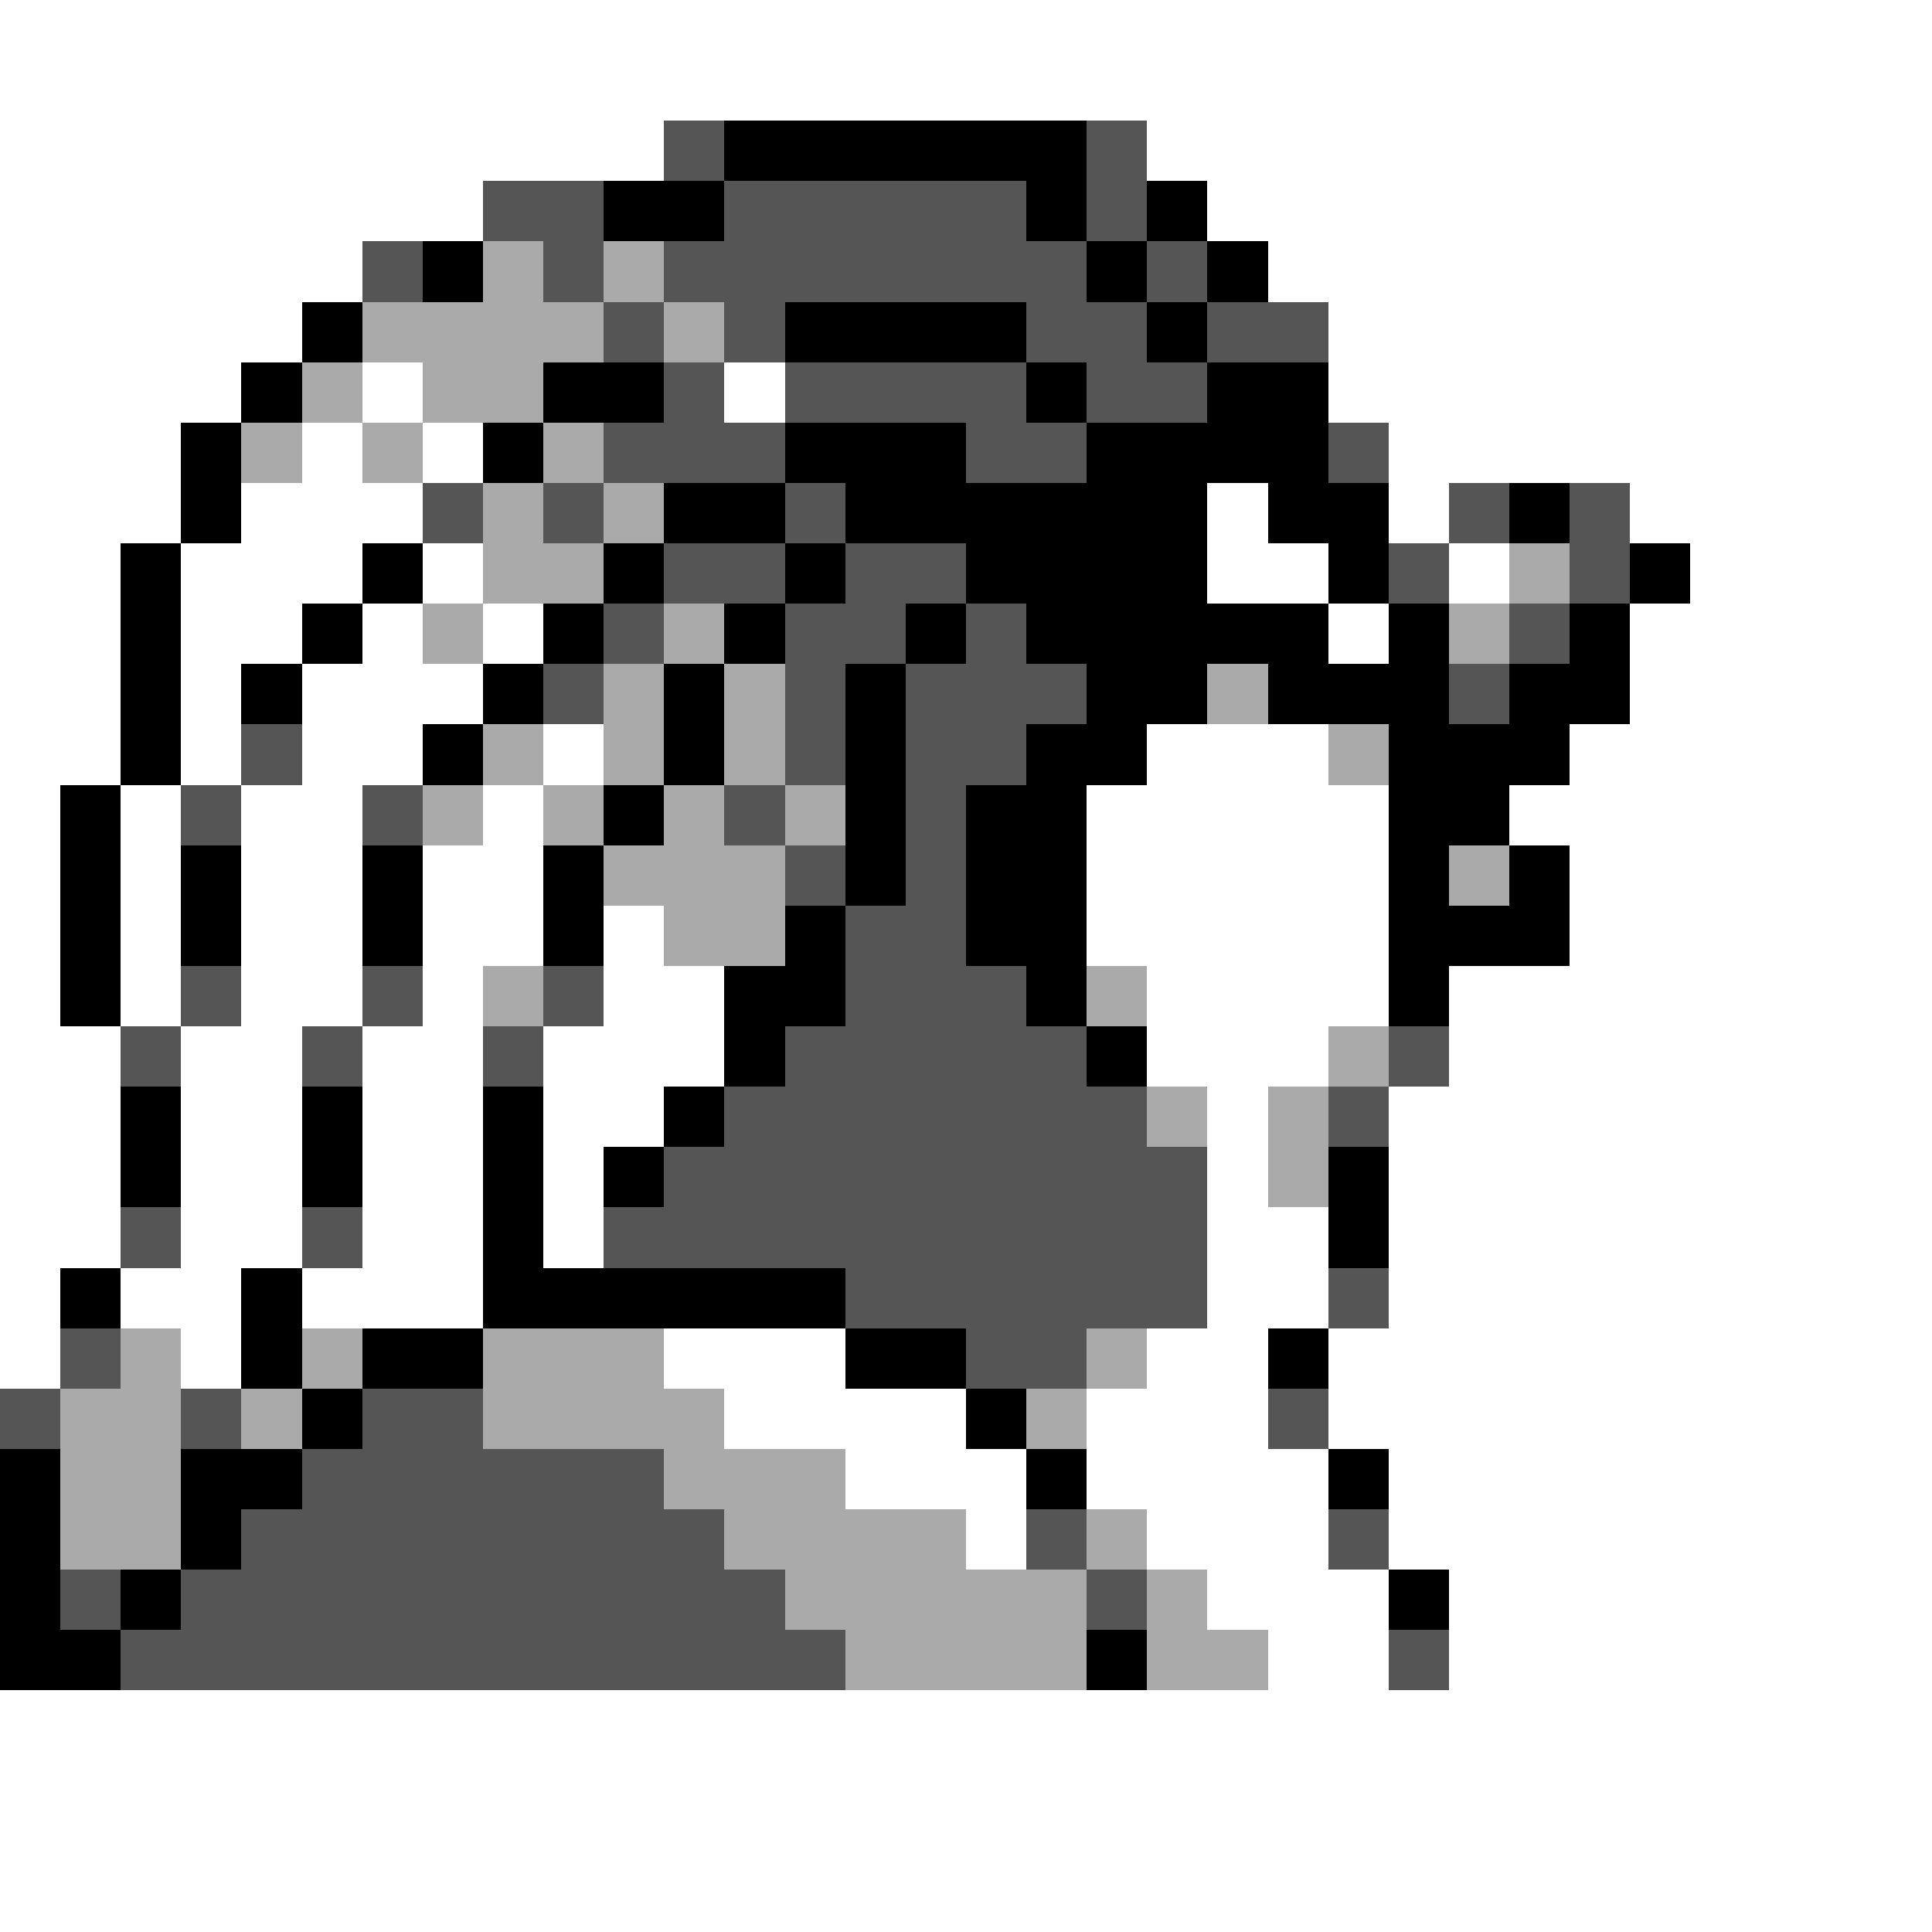 <svg xmlns="http://www.w3.org/2000/svg" viewBox="0 -0.5 32 32" shape-rendering="crispEdges">
<rect x="0" y="-0.5" width="32" height="32" fill="#808080" stroke="none"/>
<path stroke="#ffffff" d="M0 0h32M0 1h32M0 2h11M19 2h13M0 3h8M20 3h12M0 4h6M21 4h11M0 5h5M22 5h10M0 6h4M6 6h1M12 6h1M22 6h10M0 7h3M5 7h1M7 7h1M23 7h9M0 8h3M4 8h3M20 8h1M23 8h1M27 8h5M0 9h2M3 9h3M7 9h1M20 9h2M24 9h1M28 9h4M0 10h2M3 10h2M6 10h1M8 10h1M22 10h1M27 10h5M0 11h2M3 11h1M5 11h3M27 11h5M0 12h2M3 12h1M5 12h2M9 12h1M19 12h3M26 12h6M0 13h1M2 13h1M4 13h2M8 13h1M18 13h5M25 13h7M0 14h1M2 14h1M4 14h2M7 14h2M18 14h5M26 14h6M0 15h1M2 15h1M4 15h2M7 15h2M10 15h1M18 15h5M26 15h6M0 16h1M2 16h1M4 16h2M7 16h1M10 16h2M19 16h4M24 16h8M0 17h2M3 17h2M6 17h2M9 17h3M19 17h3M24 17h8M0 18h2M3 18h2M6 18h2M9 18h2M20 18h1M23 18h9M0 19h2M3 19h2M6 19h2M9 19h1M20 19h1M23 19h9M0 20h2M3 20h2M6 20h2M9 20h1M20 20h2M23 20h9M0 21h1M2 21h2M5 21h3M20 21h2M23 21h9M0 22h1M3 22h1M11 22h3M19 22h2M22 22h10M12 23h4M18 23h3M22 23h10M14 24h3M18 24h4M23 24h9M16 25h1M19 25h3M23 25h9M20 26h3M24 26h8M21 27h2M24 27h8M0 28h32M0 29h32M0 30h32M0 31h32" />
<path stroke="#555555" d="M11 2h1M18 2h1M8 3h2M12 3h5M18 3h1M6 4h1M9 4h1M11 4h7M19 4h1M10 5h1M12 5h1M17 5h2M20 5h2M11 6h1M13 6h4M18 6h2M10 7h3M16 7h2M22 7h1M7 8h1M9 8h1M13 8h1M24 8h1M26 8h1M11 9h2M14 9h2M23 9h1M26 9h1M10 10h1M13 10h2M16 10h1M25 10h1M9 11h1M13 11h1M15 11h3M24 11h1M4 12h1M13 12h1M15 12h2M3 13h1M6 13h1M12 13h1M15 13h1M13 14h1M15 14h1M14 15h2M3 16h1M6 16h1M9 16h1M14 16h3M2 17h1M5 17h1M8 17h1M13 17h5M23 17h1M12 18h7M22 18h1M11 19h9M2 20h1M5 20h1M10 20h10M14 21h6M22 21h1M1 22h1M16 22h2M0 23h1M3 23h1M6 23h2M21 23h1M5 24h6M4 25h8M17 25h1M22 25h1M1 26h1M3 26h10M18 26h1M2 27h12M23 27h1" />
<path stroke="#000000" d="M12 2h6M10 3h2M17 3h1M19 3h1M7 4h1M18 4h1M20 4h1M5 5h1M13 5h4M19 5h1M4 6h1M9 6h2M17 6h1M20 6h2M3 7h1M8 7h1M13 7h3M18 7h4M3 8h1M11 8h2M14 8h6M21 8h2M25 8h1M2 9h1M6 9h1M10 9h1M13 9h1M16 9h4M22 9h1M27 9h1M2 10h1M5 10h1M9 10h1M12 10h1M15 10h1M17 10h5M23 10h1M26 10h1M2 11h1M4 11h1M8 11h1M11 11h1M14 11h1M18 11h2M21 11h3M25 11h2M2 12h1M7 12h1M11 12h1M14 12h1M17 12h2M23 12h3M1 13h1M10 13h1M14 13h1M16 13h2M23 13h2M1 14h1M3 14h1M6 14h1M9 14h1M14 14h1M16 14h2M23 14h1M25 14h1M1 15h1M3 15h1M6 15h1M9 15h1M13 15h1M16 15h2M23 15h3M1 16h1M12 16h2M17 16h1M23 16h1M12 17h1M18 17h1M2 18h1M5 18h1M8 18h1M11 18h1M2 19h1M5 19h1M8 19h1M10 19h1M22 19h1M8 20h1M22 20h1M1 21h1M4 21h1M8 21h6M4 22h1M6 22h2M14 22h2M21 22h1M5 23h1M16 23h1M0 24h1M3 24h2M17 24h1M22 24h1M0 25h1M3 25h1M0 26h1M2 26h1M23 26h1M0 27h2M18 27h1" />
<path stroke="#aaaaaa" d="M8 4h1M10 4h1M6 5h4M11 5h1M5 6h1M7 6h2M4 7h1M6 7h1M9 7h1M8 8h1M10 8h1M8 9h2M25 9h1M7 10h1M11 10h1M24 10h1M10 11h1M12 11h1M20 11h1M8 12h1M10 12h1M12 12h1M22 12h1M7 13h1M9 13h1M11 13h1M13 13h1M10 14h3M24 14h1M11 15h2M8 16h1M18 16h1M22 17h1M19 18h1M21 18h1M21 19h1M2 22h1M5 22h1M8 22h3M18 22h1M1 23h2M4 23h1M8 23h4M17 23h1M1 24h2M11 24h3M1 25h2M12 25h4M18 25h1M13 26h5M19 26h1M14 27h4M19 27h2" />
</svg>